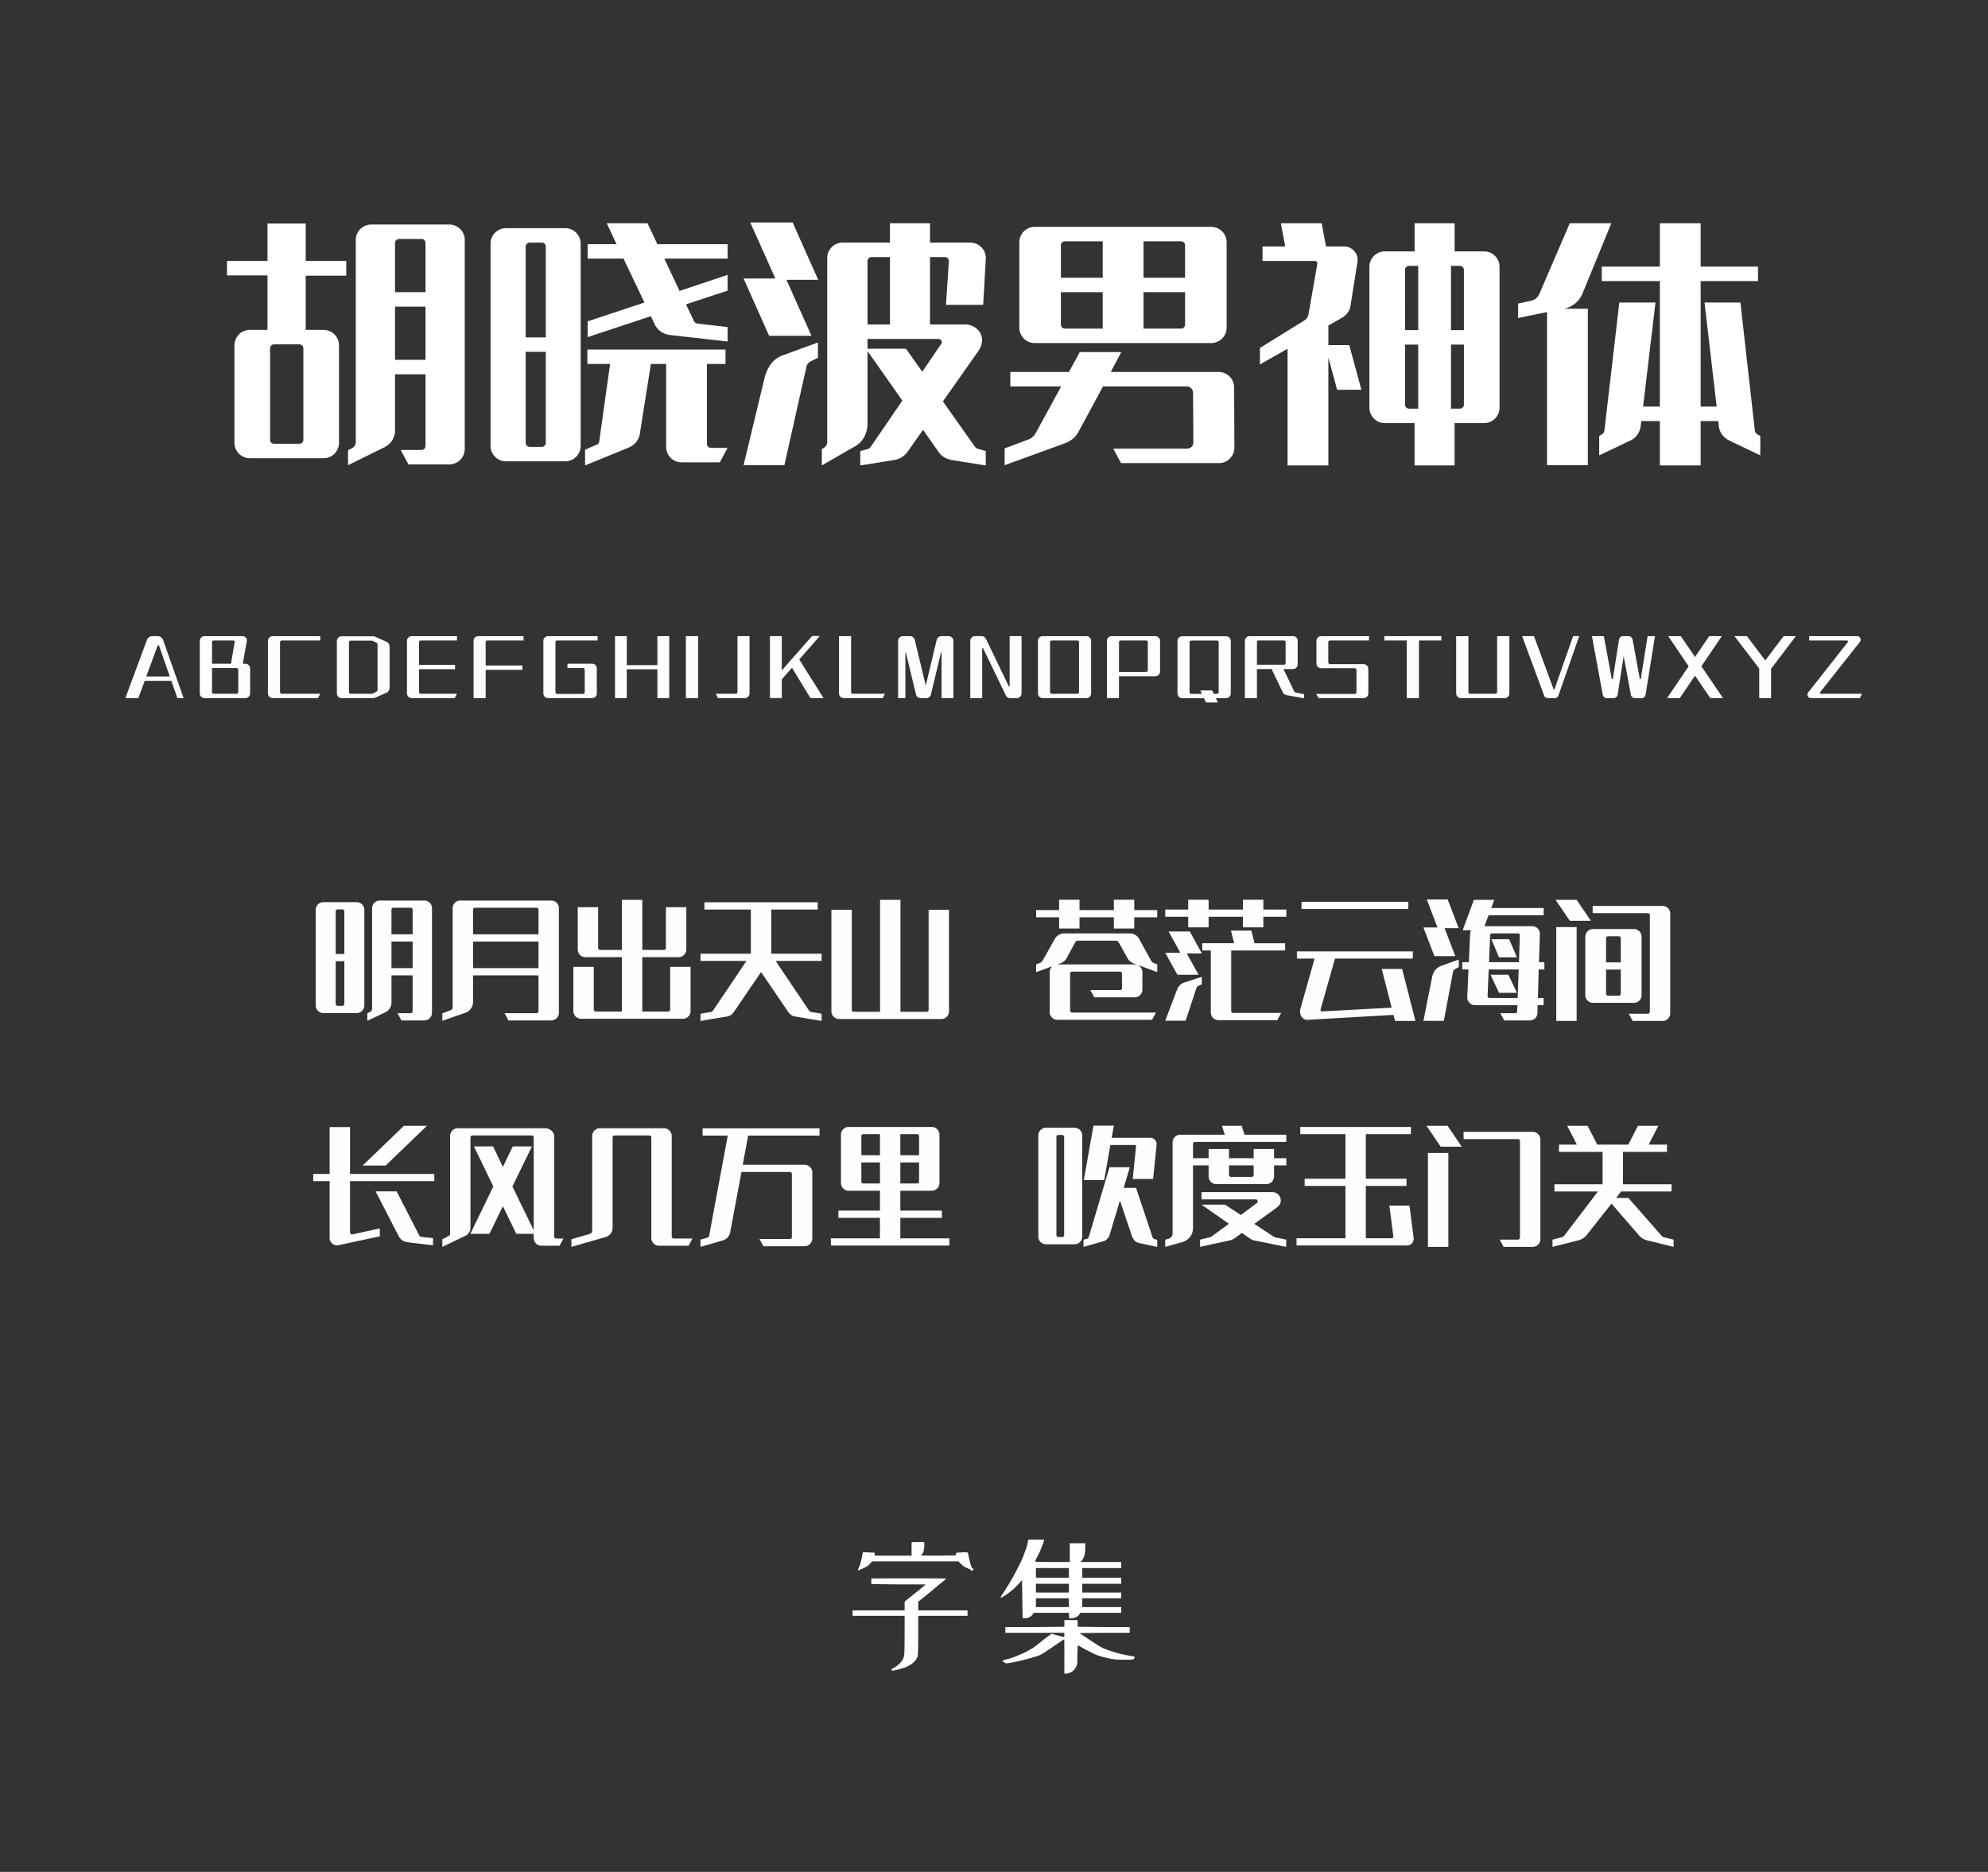 <svg xmlns="http://www.w3.org/2000/svg" width="1540" height="1450" viewBox="0 0 1540 1450">
  <rect x="0" y="0" width="1540" height="1450" fill="#333333" stroke="none"/>
  <defs>
    <style>
      .cls-1 {
        fill: #fff;
      }

      .cls-1, .cls-2, .cls-3 {
        fill-rule: evenodd;
      }

      .cls-2 {
        fill: #fefefe;
      }

      .cls-3 {
        fill: #fdfdfd;
      }
    </style>
  </defs>
  <path id="字体名称" class="cls-1" d="M236.812,173.134h-29.6v29h-31.4v11.2h31.4v42.2h-13.4a11.958,11.958,0,0,0-12.2,12.2v75a11.958,11.958,0,0,0,12.2,12.2h56.6a11.958,11.958,0,0,0,12.2-12.2v-75a11.776,11.776,0,0,0-3.529-8.7,11.953,11.953,0,0,0-8.765-3.5H236.812v-42h31.4v-11.4h-31.4v-29Zm51,0.8a11.958,11.958,0,0,0-12.2,12.2v156.2a5.482,5.482,0,0,1-2.8,4.8l-3.2,1.6v11.6l28.4-14a14.964,14.964,0,0,0,5.9-5.4,13.832,13.832,0,0,0,2.1-7.4v-43.6h23.6v55.6a3.076,3.076,0,0,1-3,3h-16.2l6,11.2h31.4a11.958,11.958,0,0,0,12.2-12.2v-161.4a11.958,11.958,0,0,0-12.2-12.2h-60Zm38.8,11.2a3.076,3.076,0,0,1,3,3v38.2h-23.6v-38.2a3.078,3.078,0,0,1,3-3h17.6Zm-20.6,93.6v-41.2h23.6v41.2h-23.6Zm-71,62a3.076,3.076,0,0,1-3,3h-19.8a3.074,3.074,0,0,1-3-3v-71a3.074,3.074,0,0,1,3-3h19.8a3.076,3.076,0,0,1,3,3v71Zm328.6-140.4v-11.2h-54.4l-7.6-16.2h-31.6l7.6,16.2h-22.4v11.2h27.8l16.2,34-44,14.6v12.2l49-16.2,2.6,5.6a15,15,0,0,0,12.6,9l44.2,5v-11.2l-22.8-2.6a3.961,3.961,0,0,1-3.4-2.4l-6-12.6,32.2-10.6v-12.2l-37.2,12.4-11.8-25h49Zm-171.4-23.6a11.958,11.958,0,0,0-12.2,12.2v156.2a11.958,11.958,0,0,0,12.2,12.2h45.4a11.958,11.958,0,0,0,12.2-12.2v-156.2a11.958,11.958,0,0,0-12.2-12.2h-45.4Zm27.6,11.2a3.074,3.074,0,0,1,3,3v70.4h-15.6v-70.4a3.078,3.078,0,0,1,3-3h9.6Zm127.8,94h14.4v-11.2h-107v11.2h17.6l-8.4,59.8a2.87,2.87,0,0,1-2.2,2.8l-8.8,3.8v12.2l33.2-13.6a15.658,15.658,0,0,0,6.5-4.7,13.4,13.4,0,0,0,2.9-7.3l8.4-53h11.8v64a11.958,11.958,0,0,0,12.2,12.2h29.4l6-11.2h-13a3.078,3.078,0,0,1-3-3v-62Zm-137.4,64.2a3.078,3.078,0,0,1-3-3v-70.6h15.6v70.6a3.074,3.074,0,0,1-3,3h-9.6Zm171-173.8,19.4,43.4h-24.6l19.8,44.4h32.8l-19.4-43.4h24.6l-19.8-44.4h-32.8Zm151.6,63.8h28.8l2-35a11.839,11.839,0,0,0-3.2-9.4,12.125,12.125,0,0,0-9.2-3.8h-30.8v-15h-31v15h-36.4a11.958,11.958,0,0,0-12.2,12.2v142.2a5.347,5.347,0,0,1-2.4,4.4l-1.8,1.2v12.6l26-15a17.488,17.488,0,0,0,7.1-7.5,22.692,22.692,0,0,0,2.3-10.1v-56l27,38.4-24.4,35.6a4.257,4.257,0,0,1-2.6,2l-5.6,1.4v11.2l26.4-4.2a15.883,15.883,0,0,0,10.8-7.2l11.4-16.2,11.4,16.2a14.409,14.409,0,0,0,4.6,4.8,16.685,16.685,0,0,0,6.2,2.4l26.4,4.2v-11.2l-5.8-1.6a4.53,4.53,0,0,1-2.8-2l-24.6-34.8,27.6-39.2a15.259,15.259,0,0,0,2.7-7.2,11.243,11.243,0,0,0-1.3-6.5,13.007,13.007,0,0,0-4.7-4.8,14.111,14.111,0,0,0-7.5-1.9h-26.8v-52.2h11.4a3.288,3.288,0,0,1,2.4,1,2.7,2.7,0,0,1,.8,2.4Zm-43.4,15.2h-17.4v-49.2a3.076,3.076,0,0,1,3-3h14.4v52.2Zm25,36.6-12.6-17.8h-29.8v-7.6h54.8a2.641,2.641,0,0,1,2.4,1.3,2.276,2.276,0,0,1-.2,2.7Zm-138.4,72.4h31.6l17-75.8a5.959,5.959,0,0,1,3.4-4.6l5.6-2.8v-11.8l-27,9.8a19.843,19.843,0,0,0-9.4,6.8,30.881,30.881,0,0,0-5,11Zm362-94.6a11.958,11.958,0,0,0,12.2-12.2v-65.6a11.958,11.958,0,0,0-12.2-12.2h-136.2a11.958,11.958,0,0,0-12.2,12.2v65.6a11.958,11.958,0,0,0,12.2,12.2h136.2Zm-83.8-78.8v28.2h-32.4V189.956a2.908,2.908,0,0,1,.9-2.115,2.872,2.872,0,0,1,2.1-.907h29.4Zm63.8,28.2h-32.2v-28.2h29.2a2.872,2.872,0,0,1,2.1.907,2.908,2.908,0,0,1,.9,2.115v25.178Zm-96.2,11.2h32.4v28.2h-29.4a3.078,3.078,0,0,1-3-3v-25.2Zm64,28.2v-28.2h32.2v25.2a3.078,3.078,0,0,1-3,3h-29.2Zm70.2,45.8a11.975,11.975,0,0,0-12.226-12.2H860.412l8.2-15.4H836.438l-8.394,15.4H782.65v11.2h39.4l-20,36.6a10.378,10.378,0,0,1-5.2,4.4l-18.6,7v13l46.8-17a19.272,19.272,0,0,0,10.594-9.2l18.794-34.8h64.778a4.7,4.7,0,0,1,3.6,1.5,5.227,5.227,0,0,1,1.4,3.7l0.2,38a4.794,4.794,0,0,1-5,5h-57l6.013,11.2h75.562a11.975,11.975,0,0,0,12.226-12.2Zm73-33v-15.2l10.6-6q5.805-3.6,6.6-9.6l5.2-32.8a10.435,10.435,0,0,0-10.6-12.8h-13.6l-3.4-18h-31.6l3.4,18h-17.6v11.2h40.2c1.73,0,2.47.869,2.2,2.6l-6.8,38.8a6.685,6.685,0,0,1-3.4,4.8l-34.2,21.2v12.8l21.4-12.2v90.4h31.6v-83.6l6.8,25h18.8l-9.4-34.6h-16.2Zm97.8-72.6v-21.8h-31v21.8h-22.8a11.958,11.958,0,0,0-12.2,12.2v108.6a11.958,11.958,0,0,0,12.2,12.2h22.8v32.8h31v-32.8h22.6a11.958,11.958,0,0,0,12.2-12.2v-108.6a11.958,11.958,0,0,0-12.2-12.2h-22.6Zm-28.2,11.2v49.8h-10.2V208.947a3.083,3.083,0,0,1,3-3.013h7.2Zm35.4,49.8h-10v-49.8h7a3.083,3.083,0,0,1,3,3.013v46.787Zm-45.6,11.2h10.2v49.6h-7.2a3.076,3.076,0,0,1-3-3v-46.6Zm35.6,49.6v-49.6h10v46.6a3.076,3.076,0,0,1-3,3h-7Zm124.2-143.6h-32.2l-23.6,54.8a8.938,8.938,0,0,1-6.2,5.2l-10.2,2.2v11.2l22.4-4.6v118.6h31.6v-121.2h-18.4a19.574,19.574,0,0,0,14.2-11.6Zm113,163.4a3.784,3.784,0,0,1-1.8-2.6l-11.2-99.4h-27.8l9.4,80.6h-12.4v-97.2h44.4v-11.2h-44.4v-33.6h-31.6v33.6h-45v11.2h45v97.2h-13l9.6-80.6h-28l-11.6,99.4a3.784,3.784,0,0,1-1.8,2.6l-2.2,1.4v15l24-11.4q7.2-3.4,8.2-11.8l0.4-3.4h14.4v34.4h31.6v-34.4h13.6l0.4,3.4q0.795,8,8.4,11.8l23.8,11.4v-15Z"/>
  <path id="中文示例" class="cls-2" d="M294.347,697.537a5.979,5.979,0,0,0-6.1,6.1v77.7a2.742,2.742,0,0,1-1.4,2.4l-2.3,1.2v5.8l13.9-6.6a8.776,8.776,0,0,0,3.5-3.1,8.093,8.093,0,0,0,1.3-4.5v-21h16.4v27.8a1.54,1.54,0,0,1-1.5,1.5h-10.2l3,5.6h17.6a5.979,5.979,0,0,0,6.1-6.1v-80.7a5.979,5.979,0,0,0-6.1-6.1h-34.2Zm-43.7,1.3a5.979,5.979,0,0,0-6.1,6.1v73.7a5.979,5.979,0,0,0,6.1,6.1h25.5a5.979,5.979,0,0,0,6.1-6.1v-73.7a5.979,5.979,0,0,0-6.1-6.1h-25.5Zm67.5,4.3a1.54,1.54,0,0,1,1.5,1.5v19.1h-16.4v-19.1a1.54,1.54,0,0,1,1.5-1.5h13.4Zm-52.9,1.3a1.536,1.536,0,0,1,1.5,1.5v33h-6.7v-33a1.536,1.536,0,0,1,1.5-1.5h3.7Zm38,45.5v-20.6h16.4v20.6h-16.4Zm-41.7,29.2a1.538,1.538,0,0,1-1.5-1.5v-33.1h6.7v33.1a1.538,1.538,0,0,1-1.5,1.5h-3.7Zm95.2-81.6a5.979,5.979,0,0,0-6.1,6.1v76.4a2.407,2.407,0,0,1-1.6,2.5l-6.4,2.4v5.8l17.8-6.2a8.739,8.739,0,0,0,4.4-3.35,9.137,9.137,0,0,0,1.6-5.25v-20.4h50.7v27.8a1.54,1.54,0,0,1-1.5,1.5h-24.8l3,5.6h33a5.979,5.979,0,0,0,6.1-6.1v-80.7a5.979,5.979,0,0,0-6.1-6.1h-70.1Zm58.9,5.6a1.54,1.54,0,0,1,1.5,1.5v19.1h-50.7v-19.1a1.54,1.54,0,0,1,1.5-1.5h47.7Zm-49.2,46.8v-20.6h50.7v20.6h-50.7Zm152.7-1v33.1a1.538,1.538,0,0,1-1.5,1.5h-20.1v-42.1h28a5.979,5.979,0,0,0,6.1-6.1v-32.6h-15.8v31.6a1.536,1.536,0,0,1-1.5,1.5h-16.8v-38.8h-15.8v38.8h-16.9a1.536,1.536,0,0,1-1.5-1.5v-31.6h-15.8v32.6a5.979,5.979,0,0,0,6.1,6.1h28.1v42.1h-20.3a1.538,1.538,0,0,1-1.5-1.5v-33.1h-15.8v34.1a5.979,5.979,0,0,0,6.1,6.1h78.6a5.979,5.979,0,0,0,6.1-6.1v-34.1h-15.8Zm117.3-10.2h-39v-34.2h36v-5.6h-87.8v5.6h36v34.2h-39v5.6h35.6l-25.7,38.2a3.216,3.216,0,0,1-2.2,1.4l-7.7,1.3v5.6l20.3-3.4a7.808,7.808,0,0,0,5.5-3.5l21.1-31,21.1,31a7.806,7.806,0,0,0,5.5,3.5l20.3,3.4v-5.6l-7.7-1.3a3.213,3.213,0,0,1-2.2-1.4l-25.7-38.2h35.6v-5.6Zm13.7,50.6h78.9a5.979,5.979,0,0,0,6.1-6.1v-78.5h-15.8v77.5a1.538,1.538,0,0,1-1.5,1.5h-20.3v-86.7h-15.8v86.7h-20.4a1.538,1.538,0,0,1-1.5-1.5v-77.5h-15.8v78.5a5.979,5.979,0,0,0,6.1,6.1h0Zm228.5-84.4v-8h-15.8v8h-26.6v-8h-15.8v8h-17.8v5.6h17.8v8.7h15.8v-8.7h26.6v8.7h15.8v-8.7h17.8v-5.6h-17.8Zm3.9,22.6a7.766,7.766,0,0,0-3.1-3.349,8.494,8.494,0,0,0-4.3-1.151h-50.6a8.677,8.677,0,0,0-4.4,1.151,7.87,7.87,0,0,0-3.1,3.25l-9.4,16.7q-0.4.5-.8,0.95a2.262,2.262,0,0,1-1,.65l-3.2,1.3v6l12.6-4.6a5.893,5.893,0,0,0-2.1,4.7v30.7a5.979,5.979,0,0,0,6.1,6.1h73.2l3-5.6h-65a1.54,1.54,0,0,1-1.5-1.5v-28.7a1.538,1.538,0,0,1,1.5-1.5h37.2a1.538,1.538,0,0,1,1.5,1.5v11.3a1.54,1.54,0,0,1-1.5,1.5h-23l3,5.6h31.2a5.981,5.981,0,0,0,6.1-6.1v-13.3a5.979,5.979,0,0,0-6.1-6.1h-59.7l2.5-.9a8.566,8.566,0,0,0,4.5-3.8l6.7-12.3a2.6,2.6,0,0,1,2.4-1.4h29a2.742,2.742,0,0,1,2.4,1.4l6.9,12.4a8.307,8.307,0,0,0,4.4,3.7l18.5,6.9v-6l-2.7-1.1a3.138,3.138,0,0,1-1.9-1.6Zm96.1-23v-7.6h-15.8v7.6h-26.6v-7.6h-15.8v7.6h-17.8v5.6h17.8v8.2h15.8v-8.2h26.6v8.2h15.8v-8.2h17.8v-5.6h-17.8Zm-9.3,16.3h-15.8l2.5,9.8h-24.7v5.6h6.6v47.9a5.979,5.979,0,0,0,6.1,6.1h45.4l3-5.6h-37.2a1.536,1.536,0,0,1-1.5-1.5v-46.9h41.8v-5.6h-23.7Zm-64.1.7,9.1,16.5h-11.7l9.4,17h16.4l-9.1-16.5h11.7l-9.4-17h-16.4Zm-2.6,69.1h15.8l8.3-25.1a2.722,2.722,0,0,1,1.4-1.8l2.8-1.2v-5.9l-13.7,4.5a8.256,8.256,0,0,0-3.5,2.3,12.962,12.962,0,0,0-2.2,3.8Zm188.3-92.1h-82.7v5.6h82.7v-5.6Zm5.5,92.3-10.3-40.3h-15.8l7.7,30-53.8,2.9a0.986,0.986,0,0,1-1.1-.45,1.8,1.8,0,0,1-.1-1.35l11.1-39.1h60.3v-5.6h-89.8v5.6h13.7l-10.8,38.2a10.412,10.412,0,0,0-.4,3.5,6.629,6.629,0,0,0,.85,3,5.412,5.412,0,0,0,2.1,2.05,6.17,6.17,0,0,0,3.35.65l66-3.8,1.2,4.7h15.8Zm14.7-50.2h16.2l-8.3-21.7h10.9l-8.5-22.2h-16.2l8.3,21.7h-10.9Zm85.2,10.3v-5.6h-4.2l0.7-21.4a6.188,6.188,0,0,0-1.65-4.7,6.055,6.055,0,0,0-4.54-1.8h-36.71l3.18-8.5h42.68v-5.6h-40.6l2.3-6.3h-15.77l-8.69,23.5h6.5a8.78,8.78,0,0,0-.5,1.2,4.261,4.261,0,0,0-.2,1.4l-1,22.2h-5.1v5.6h4.8l-0.9,20.9a6.183,6.183,0,0,0,1.6,4.851,6.089,6.089,0,0,0,4.7,1.95h32.5l-0.2,4.8a1.258,1.258,0,0,1-.46,1.05,1.669,1.669,0,0,1-1.05.35H1162.2l3.01,5.6h19.73a5.891,5.891,0,0,0,4.2-1.6,5.715,5.715,0,0,0,1.81-4.1l0.2-6.1h4.6v-5.6h-4.4l0.6-22.1h4.4Zm-42-26.5a1.25,1.25,0,0,1,.45-1.05,1.664,1.664,0,0,1,1.05-.351h19.9a1.418,1.418,0,0,1,1.6,1.6l-0.7,20.7h-23.2Zm0.96,3.1,5.89,14h13.88l-5.99-14h-13.78Zm-52.66,63.2h15.8l7.1-37.8a2.907,2.907,0,0,1,1.8-2.4l2.7-1.4v-5.9l-13.5,4.9a10.561,10.561,0,0,0-4.8,3.4,12.512,12.512,0,0,0-2.4,5.5Zm73-17.7h-21.7a1.47,1.47,0,0,1-1.15-.5,1.731,1.731,0,0,1-.45-1.2l0.9-20.4h23.2Zm-0.5-4-6.71-14h-13.82l6.61,14h13.92Zm57.2-55.8-11-16.2h-16.3l11,16.2h16.3Zm1.4-11.5v5.6h42.8a1.536,1.536,0,0,1,1.5,1.5v74.9a1.538,1.538,0,0,1-1.5,1.5h-14.8l3,5.6h23a5.978,5.978,0,0,0,6.1-6.1v-76.9a5.979,5.979,0,0,0-6.1-6.1h-54Zm-28.2,89.1h15.8v-72.7h-15.8v72.7Zm66.1-65.1a5.979,5.979,0,0,0-6.1-6.1h-31.4a5.979,5.979,0,0,0-6.1,6.1v45a5.981,5.981,0,0,0,6.1,6.1h31.4a5.981,5.981,0,0,0,6.1-6.1v-45Zm-17.6-.5a1.545,1.545,0,0,1,1.5,1.508v18.693h-11.4V726.745a1.545,1.545,0,0,1,1.5-1.508h8.4Zm-8.4,46a1.538,1.538,0,0,1-1.5-1.5v-18.7h11.4v18.7a1.538,1.538,0,0,1-1.5,1.5h-8.4Zm-914.9,100.8h-17.8l-32,30.8h17.8Zm-59.6,37.3v-36.3h-15.8v36.3h-12.7v5.6h12.7v43.6a5.9,5.9,0,0,0,2.15,4.849,5.7,5.7,0,0,0,5.15,1.051l31.6-6.8v-6.1l-21.1,4.6a1.5,1.5,0,0,1-1.4-.3,1.613,1.613,0,0,1-.6-1.3v-39.6h65.3v-5.6h-65.3Zm36.1,13.5h-16.3l17.9,34.7a8.3,8.3,0,0,0,2.75,3.2,9.035,9.035,0,0,0,3.95,1.5l19.9,2.4v-5.6l-8.8-.9a2.49,2.49,0,0,1-2-1.4Zm123.5,36.5a1.538,1.538,0,0,1-1.5-1.5v-77.8a4.94,4.94,0,0,0-.6-2.4,6.9,6.9,0,0,0-1.6-1.949,7.143,7.143,0,0,0-2.3-1.3,7.934,7.934,0,0,0-2.6-.449h-67.4a5.979,5.979,0,0,0-6.1,6.1v75.7a1.675,1.675,0,0,1-1,1.6l-5,2.6v5.9l17.7-8.5a7.335,7.335,0,0,0,3.05-2.7,7.085,7.085,0,0,0,1.05-3.8v-69.8a1.538,1.538,0,0,1,1.5-1.5h46a1.538,1.538,0,0,1,1.5,1.5v72l-16.5-34,15.1-31h-14.8l-7.7,15.8-7.6-15.8h-14.8l15,31-17.8,36.7h14.8l10.4-21.4,10.4,21.4h13.5v3.1a5.979,5.979,0,0,0,6.1,6.1h13.9l3-5.6h-5.7Zm11.9,6.5,26.5-7.6a7.711,7.711,0,0,0,3.95-2.75,7.43,7.43,0,0,0,1.45-4.55v-69.9a1.538,1.538,0,0,1,1.5-1.5h27a1.538,1.538,0,0,1,1.5,1.5v77.8a5.979,5.979,0,0,0,6.1,6.1h22.8l3-5.6h-14.6a1.538,1.538,0,0,1-1.5-1.5v-77.8a5.979,5.979,0,0,0-6.1-6.1h-49.4a5.979,5.979,0,0,0-6.1,6.1v73.1a2.669,2.669,0,0,1-2,2.7l-14.1,4.1v5.9Zm192.2-86.2v-5.6h-90.6v5.6h19.5l-14.4,77.6a1.845,1.845,0,0,1-1.3,1.4l-5.4,1.6v5.6l17.3-5a7.959,7.959,0,0,0,3.75-2.349,8.688,8.688,0,0,0,1.95-3.95l8.7-46.7h37.6a1.54,1.54,0,0,1,1.5,1.5v48.9a1.538,1.538,0,0,1-1.5,1.5h-23.6l3,5.6h31.8a5.979,5.979,0,0,0,6.1-6.1v-50.9a5.979,5.979,0,0,0-6.1-6.1h-47.8l4.2-22.6h55.3Zm62.6,79.6v-15.9h32.2v-5.6h-32.2v-15.4h24.18a5.989,5.989,0,0,0,6.12-6.1v-37.2a5.984,5.984,0,0,0-6.108-6.1H657.555a5.981,5.981,0,0,0-6.108,6.1v37.2a5.979,5.979,0,0,0,6.1,6.1h24.1v15.4h-32.2v5.6h32.2v15.9h-38v5.6h91.8v-5.6h-38Zm-15.8-80.7v16.3h-14.4v-14.79a1.455,1.455,0,0,1,.447-1.056,1.418,1.418,0,0,1,1.042-.454h12.911Zm30.3,16.3h-14.5v-16.3h13a1.436,1.436,0,0,1,1.05.454,1.454,1.454,0,0,1,.45,1.056v14.79Zm-44.7,5.6h14.4v16.3H668.736a1.425,1.425,0,0,1-1.042-.45,1.441,1.441,0,0,1-.447-1.05v-14.8Zm30.2,16.3v-16.3h14.5v14.8a1.538,1.538,0,0,1-1.5,1.5h-13Zm162.7-29.8h18.9a1.078,1.078,0,0,1,.8.3,0.832,0.832,0,0,1,.2.8l-2.6,25.2h15.8l2.7-26.183a4.8,4.8,0,0,0-1.25-4.113,5.258,5.258,0,0,0-3.95-1.6h-29.6l1.7-9.4h-15.8l-7.5,42.2h15.8Zm-49.7-13.4a5.979,5.979,0,0,0-6.1,6.1v78.1a5.979,5.979,0,0,0,6.1,6.1h21.8a5.979,5.979,0,0,0,6.1-6.1v-78.1a5.979,5.979,0,0,0-6.1-6.1h-21.8Zm13.9,83.2a1.538,1.538,0,0,1-1.5,1.5h-3a1.538,1.538,0,0,1-1.5-1.5v-76.1a1.54,1.54,0,0,1,1.5-1.5h3a1.54,1.54,0,0,1,1.5,1.5v76.1Zm69.9,3.1a2.406,2.406,0,0,1-1.4-1.4l-12.8-38.3h-9.6l4.8-16h-15.8l-16,54a2.116,2.116,0,0,1-1.3,1.4l-2.8.8v5.5l15.3-4.3a6.758,6.758,0,0,0,3.25-2.05,9.327,9.327,0,0,0,1.85-3.45l7.8-26.1,9.2,27.2a10.912,10.912,0,0,0,2.1,3.75,6.484,6.484,0,0,0,3.5,1.95l14.1,3v-5.5Zm102.2-75.3v-5.6h-32.4l-2.2-6.9h-15.3l2.2,6.9h-34.3a5.979,5.979,0,0,0-6.1,6.1v70.4a4.2,4.2,0,0,1-.85,2.55,4.149,4.149,0,0,1-2.25,1.55l-2.6.7v5.6l13.2-3.7a11.35,11.35,0,0,0,6.05-4.05,10.981,10.981,0,0,0,2.25-6.849v-48.5h12.1v8.4a5.979,5.979,0,0,0,6.1,6.1h38.5a5.979,5.979,0,0,0,6.1-6.1v-8.4h9.5v-5.6h-9.5v-7.1h-15.8v7.1h-19.1v-7.1h-15.8v7.1h-12.1V886.025a1.419,1.419,0,0,1,.45-1.041,1.452,1.452,0,0,1,1.05-.447h70.8Zm-25.3,18.2v7.417a1.414,1.414,0,0,1-.45,1.037,1.446,1.446,0,0,1-1.05.445h-16.1a1.446,1.446,0,0,1-1.05-.445,1.414,1.414,0,0,1-.45-1.037v-7.417h19.1Zm0.5,45.3,17.6-12.8a6.827,6.827,0,0,0,2.6-3.55,6.323,6.323,0,0,0,0-3.851,6.509,6.509,0,0,0-6.4-4.4h-54.7v5.6h41.8a1.543,1.543,0,0,1,1.65,1.1,1.609,1.609,0,0,1-.75,1.9l-12.3,9.1-12.1-8h-18.3l21.2,14.8-13.3,9.8a4.463,4.463,0,0,1-1.5.7l-7.5,1.8v5.6l22.4-4.9a12.224,12.224,0,0,0,5-2.2l5-3.7,6,4.2a9.044,9.044,0,0,0,2.2,1.2,13.223,13.223,0,0,0,2.3.6l23.8,4.8v-5.6l-8.5-1.8a2.594,2.594,0,0,1-1.3-.6Zm123.4,10.7-3.2-24.9h-15.6l3.1,23.9a1.133,1.133,0,0,1-.3,1.05,1.476,1.476,0,0,1-1,.349h-20v-40.5h31.5v-5.6h-31.5v-34.5h34.9v-5.6h-85.7v5.6h35v34.5h-31.6v5.6h31.6v40.5h-37.9v5.6h85.4a5.127,5.127,0,0,0,4.1-1.75,5.279,5.279,0,0,0,1.2-4.25h0Zm10-86.7,11,16.2h16.3l-11-16.2h-16.3Zm28.7,10.3h42.2a1.536,1.536,0,0,1,1.5,1.5v74.9a1.538,1.538,0,0,1-1.5,1.5h-14.2l3,5.6h22.4a5.979,5.979,0,0,0,6.1-6.1v-76.9a5.979,5.979,0,0,0-6.1-6.1h-53.4v5.6Zm-27.6,10.8v72.7h15.8v-72.7h-15.8Zm183,65.3a3.375,3.375,0,0,1-2-1.2l-25.7-29.3h-9.6l4-5h39v-5.6h-37.6v-25.1h34.1v-5.6h-14.2l7.5-14.6h-15.8l-7.5,14.6h-24l-7.5-14.6h-15.8l7.5,14.6h-13.9v5.6h33.8v25.1h-37.3v5.6h33.7l-26,34.1a3.611,3.611,0,0,1-2.3,1.4l-6.9,1.8v5.6l19.9-5a12.365,12.365,0,0,0,6.6-4.2l19.2-24.3,21.3,24.6a11.605,11.605,0,0,0,6.2,3.8l20.6,5.1v-5.6Z"/>
  <path id="大写字母" class="cls-3" d="M137.42,540.766h4.8l-15.9-45.12a4.753,4.753,0,0,0-1.59-2.04,4.114,4.114,0,0,0-2.55-.84h-4.32a3.939,3.939,0,0,0-2.43.84,4.738,4.738,0,0,0-1.59,2.04L97.1,540.766h10.08l4.92-13.38h20.64Zm-24.12-16.74,8.82-23.94a0.522,0.522,0,0,1,.54-0.33,0.658,0.658,0,0,1,.54.33l8.34,23.94H113.3Zm74.759-9.9,3.12-17.52a3.228,3.228,0,0,0-.72-2.67,3.041,3.041,0,0,0-2.46-1.17h-29.52a3.688,3.688,0,0,0-3.72,3.72v40.62a3.523,3.523,0,0,0,1.08,2.58,3.591,3.591,0,0,0,2.64,1.08h31.56a3.591,3.591,0,0,0,2.64-1.08,3.523,3.523,0,0,0,1.08-2.58v-19.26a3.688,3.688,0,0,0-3.72-3.72h-1.98Zm-7.38-18a1.053,1.053,0,0,1,.87.42,1,1,0,0,1,.21.9l-2.82,16.68h-14.7v-16.62a1.433,1.433,0,0,1,.36-0.96,1.2,1.2,0,0,1,.96-0.42h15.12Zm3.9,39.9a1.435,1.435,0,0,1-.36.96,1.2,1.2,0,0,1-.96.42h-17.7a1.2,1.2,0,0,1-.96-0.42,1.435,1.435,0,0,1-.36-0.96v-18.54h19.02a1.244,1.244,0,0,1,.96.39,1.324,1.324,0,0,1,.36.93v17.22Zm26.7-43.26a3.642,3.642,0,0,0-2.64,1.05,3.493,3.493,0,0,0-1.08,2.61v40.62a3.688,3.688,0,0,0,3.72,3.72h35.04l1.8-3.36H218.3a1.438,1.438,0,0,1-1.38-1.38v-38.52a1.438,1.438,0,0,1,1.38-1.38h29.82v-3.36h-36.84Zm79.919,0.66a5.813,5.813,0,0,0-2.4-.54h-24.12a3.541,3.541,0,0,0-2.64,1.11,3.621,3.621,0,0,0-1.08,2.61v40.44a3.688,3.688,0,0,0,3.72,3.72H288.8a5.813,5.813,0,0,0,2.4-.54l8.1-3.6a3.886,3.886,0,0,0,1.83-1.62,4.573,4.573,0,0,0,.69-2.4v-31.56a4.421,4.421,0,0,0-.69-2.37,3.918,3.918,0,0,0-1.83-1.59Zm1.26,40.62a2.276,2.276,0,0,1-.3,1.17,2.121,2.121,0,0,1-.9.81l-2.46,1.14a2.885,2.885,0,0,1-.45.18,1.929,1.929,0,0,1-.51.06H271.7a1.334,1.334,0,0,1-1.38-1.38v-38.4a1.334,1.334,0,0,1,1.38-1.38h16.14a1.888,1.888,0,0,1,.51.06,2.7,2.7,0,0,1,.45.18l2.46,1.14a2.03,2.03,0,0,1,1.2,2.04v34.38Zm33.479-37.92h28.08v-3.36h-35.04a3.642,3.642,0,0,0-2.64,1.05,3.424,3.424,0,0,0-1.08,2.55v40.68a3.688,3.688,0,0,0,3.72,3.72h33.24l1.8-3.36h-28.08a1.247,1.247,0,0,1-.96-0.39,1.406,1.406,0,0,1-.36-0.99v-17.64h27.9v-3.36h-27.9v-17.46a1.514,1.514,0,0,1,.36-1.02,1.2,1.2,0,0,1,.96-0.42h0Zm51.6,0h28.02v-3.36h-34.98a3.7,3.7,0,0,0-2.64,1.02,3.4,3.4,0,0,0-1.08,2.58v44.4h9.36v-21.9h28.44v-3.36h-28.44v-18a1.433,1.433,0,0,1,.36-0.96,1.2,1.2,0,0,1,.96-0.42h0Zm81.12,18h-19.08v3.36H451.7a1.339,1.339,0,0,1,1.26,1.26v17.46a1.275,1.275,0,0,1-.39.93,1.212,1.212,0,0,1-.87.39H431.6a1.246,1.246,0,0,1-.96-0.39,1.326,1.326,0,0,1-.36-0.93v-38.76a1.324,1.324,0,0,1,.36-0.93,1.242,1.242,0,0,1,.96-0.39h31.32v-3.36h-38.4a3.5,3.5,0,0,0-2.52,1.05,3.424,3.424,0,0,0-1.08,2.55v40.74a3.523,3.523,0,0,0,1.08,2.58,3.454,3.454,0,0,0,2.52,1.08h34.14a3.5,3.5,0,0,0,2.61-1.08,3.578,3.578,0,0,0,1.05-2.58v-19.38a3.448,3.448,0,0,0-1.05-2.58,3.6,3.6,0,0,0-2.61-1.02h0Zm50.579-21.36v22.44h-23.7v-22.44h-9.12v48h9.12v-22.32h23.7v22.32h9.18v-48h-9.18Zm31.559,48v-48h-9.48v48h9.48Zm30.479-48v43.38a1.174,1.174,0,0,1-.39.9,1.324,1.324,0,0,1-.93.36h-15.54l1.8,3.36h20.7a3.591,3.591,0,0,0,2.64-1.08,3.523,3.523,0,0,0,1.08-2.58v-44.34h-9.36Zm56.52,48h10.14l-18.78-29.94,15.9-18.18h-5.94l-23.52,26.7v-26.58h-9.18v47.94h9.18v-14.46l7.92-9Zm22.139-48v44.34a3.688,3.688,0,0,0,3.66,3.66h30.12l1.8-3.36h-24.96a1.177,1.177,0,0,1-.9-0.39,1.326,1.326,0,0,1-.36-0.93v-43.32h-9.36Zm75.659,2.88-8.46,35.4-8.52-35.4a3.852,3.852,0,0,0-1.29-2.04,3.543,3.543,0,0,0-2.37-.84h-5.52a3.542,3.542,0,0,0-2.64,1.11,3.621,3.621,0,0,0-1.08,2.61v44.28h5.64v-35.34a0.147,0.147,0,0,1,.15-0.18,0.215,0.215,0,0,1,.21.12l7.86,32.58a3.629,3.629,0,0,0,3.54,2.82h4.44a3.667,3.667,0,0,0,2.28-.78,3.523,3.523,0,0,0,1.32-2.04l7.86-32.82a0.215,0.215,0,0,1,.21-0.12,0.147,0.147,0,0,1,.15.18v35.58h9.18v-44.28a3.621,3.621,0,0,0-1.08-2.61,3.542,3.542,0,0,0-2.64-1.11h-5.58a3.461,3.461,0,0,0-2.31.84,4.223,4.223,0,0,0-1.35,2.04h0Zm56.52-2.88v38.52a0.37,0.37,0,0,1-.3.42,0.34,0.34,0,0,1-.42-0.24l-17.58-36.54a3.93,3.93,0,0,0-1.41-1.56,3.547,3.547,0,0,0-1.95-.6h-5.16a3.473,3.473,0,0,0-2.58,1.11,3.621,3.621,0,0,0-1.08,2.61v44.28h9.24v-38.52a0.326,0.326,0,0,1,.27-0.36,0.32,0.32,0,0,1,.39.24l17.64,36.54a3.781,3.781,0,0,0,1.38,1.53,3.533,3.533,0,0,0,1.92.57h5.16a3.688,3.688,0,0,0,3.72-3.72v-44.28h-9.24Zm21.959,44.28a3.646,3.646,0,0,0,1.05,2.64,3.49,3.49,0,0,0,2.61,1.08h33.84a3.493,3.493,0,0,0,2.61-1.08,3.65,3.65,0,0,0,1.05-2.64v-40.56a3.648,3.648,0,0,0-1.05-2.64,3.493,3.493,0,0,0-2.61-1.08H807.73a3.49,3.49,0,0,0-2.61,1.08,3.644,3.644,0,0,0-1.05,2.64v40.56Zm9.36-39.48a1.44,1.44,0,0,1,.39-1.02,1.227,1.227,0,0,1,.93-0.42h19.74a1.3,1.3,0,0,1,.99.42,1.445,1.445,0,0,1,.39,1.02v38.4a1.448,1.448,0,0,1-.39,1.02,1.3,1.3,0,0,1-.99.42H814.75a1.23,1.23,0,0,1-.93-0.42,1.444,1.444,0,0,1-.39-1.02v-38.4Zm47.759-4.8a3.644,3.644,0,0,0-2.64,1.05,3.424,3.424,0,0,0-1.08,2.55v44.4h9.36v-16.92h28.08a3.621,3.621,0,0,0,2.61-1.08,3.475,3.475,0,0,0,1.11-2.58v-23.82a3.379,3.379,0,0,0-1.11-2.55,3.674,3.674,0,0,0-2.61-1.05h-33.72Zm27.96,26.34a1.334,1.334,0,0,1-1.38,1.38h-20.94v-22.98a1.334,1.334,0,0,1,1.38-1.38h19.56a1.334,1.334,0,0,1,1.38,1.38v21.6Zm26.7-26.28a3.688,3.688,0,0,0-3.721,3.72v40.5a3.7,3.7,0,0,0,1.08,2.67,3.548,3.548,0,0,0,2.641,1.11h16.8l1.56,3.3h9.18l-1.56-3.3h7.92a3.454,3.454,0,0,0,2.611-1.11,3.755,3.755,0,0,0,1.05-2.67v-40.5a3.648,3.648,0,0,0-1.05-2.64,3.5,3.5,0,0,0-2.611-1.08h-33.9Zm28.2,43.38a1.212,1.212,0,0,1-.39.87,1.348,1.348,0,0,1-.99.39h-2.4l-1.26-2.64h-9.18l1.261,2.64h-8.281a1.274,1.274,0,0,1-.93-0.39,1.207,1.207,0,0,1-.389-0.87v-38.64a1.341,1.341,0,0,1,.389-0.99,1.27,1.27,0,0,1,.93-0.39h19.861a1.334,1.334,0,0,1,1.38,1.38v38.64Zm60.061,0.36a3.4,3.4,0,0,1-.96-0.42,1.621,1.621,0,0,1-.66-0.72l-8.222-17.16h7.322a3.487,3.487,0,0,0,2.61-1.082,3.586,3.586,0,0,0,1.05-2.587V496.434a3.591,3.591,0,0,0-3.66-3.668h-33.6a3.442,3.442,0,0,0-2.61,1.112,3.761,3.761,0,0,0-1.05,2.677v44.211h9.36v-22.5h11.34l8.58,17.82a4.555,4.555,0,0,0,3.18,2.4l13.382,2.4v-3.18Zm-30.422-39.124a1.235,1.235,0,0,1,.39-0.957,1.4,1.4,0,0,1,.99-0.359h19.56a1.259,1.259,0,0,1,.87.359,1.109,1.109,0,0,1,.39.837v16.327a1.173,1.173,0,0,1-.39.9,1.255,1.255,0,0,1-.87.359h-20.94V497.442Zm86.822-1.316v-3.36h-37.08a3.475,3.475,0,0,0-2.58,1.11,3.691,3.691,0,0,0-1.08,2.67v17.4a3.493,3.493,0,0,0,1.08,2.61,3.572,3.572,0,0,0,2.58,1.05h25.92a1.389,1.389,0,0,1,1.02.42,1.261,1.261,0,0,1,.42.9v17.28a1.228,1.228,0,0,1-.42.93,1.449,1.449,0,0,1-1.02.39h-29.76l1.8,3.24h34.8a3.751,3.751,0,0,0,2.67-1.05,3.45,3.45,0,0,0,1.11-2.61v-19.02a3.446,3.446,0,0,0-1.11-2.61,3.747,3.747,0,0,0-2.67-1.05h-25.92a1.26,1.26,0,0,1-.9-0.419,1.315,1.315,0,0,1-.42-0.957V497.441a1.193,1.193,0,0,1,.42-0.956,1.364,1.364,0,0,1,.9-0.359h30.24Zm56.04-3.42-44.16.06v3.36h17.34v44.64h9.48v-44.64h17.34v-3.42Zm43.2,0.06v43.26a1.345,1.345,0,0,1-.39.99,1.378,1.378,0,0,1-.99.39h-19.5a1.345,1.345,0,0,1-.99-0.39,1.307,1.307,0,0,1-.39-0.99v-43.26l-9.48.06v44.22a3.688,3.688,0,0,0,3.72,3.72h33.9a3.439,3.439,0,0,0,2.55-1.08,3.646,3.646,0,0,0,1.05-2.64v-44.28h-9.48Zm58.85,0-14.34,40.92a0.444,0.444,0,0,1-.84,0l-15.12-40.92h-9.18l16.98,45.9a2.823,2.823,0,0,0,1.14,1.53,3.248,3.248,0,0,0,1.86.57h5.16a3.111,3.111,0,0,0,1.83-.57,3.2,3.2,0,0,0,1.17-1.53l16.08-45.9h-4.74Zm57.72,0-5.28,33.06a0.334,0.334,0,0,1-.36.3,0.425,0.425,0,0,1-.42-0.3l-5.58-30.48a3.584,3.584,0,0,0-1.14-1.86,3.028,3.028,0,0,0-2.04-.72h-4.2a3.06,3.06,0,0,0-2.01.72,3.227,3.227,0,0,0-1.11,1.92l-4.8,30.42a0.444,0.444,0,0,1-.84,0l-6.12-33.06h-9.24l8.4,45.48a3.213,3.213,0,0,0,3.18,2.52h5.16a3.186,3.186,0,0,0,2.1-.75,3,3,0,0,0,1.08-1.89l4.68-29.82,5.58,29.94a3.174,3.174,0,0,0,1.11,1.8,2.981,2.981,0,0,0,1.95.72h5.28a2.992,2.992,0,0,0,2.01-.75,3.053,3.053,0,0,0,1.05-1.89l7.26-45.36h-5.7Zm58.44,48-16.8-24.66,15.84-23.34h-9.78l-10.98,16.14-10.98-16.14h-9.78l15.84,23.34-16.74,24.66h9.84l11.82-17.4,11.82,17.4h9.9Zm56.4-48h-9.48l-14.22,18.78-14.22-18.78-9.66-.06,19.2,25.2v22.86h9.18v-22.74Zm47.52,0h-37.2v3.36h29.28a0.712,0.712,0,0,1,.69.45,0.813,0.813,0,0,1-.09.87l-30.66,38.94a2.339,2.339,0,0,0-.57,1.41,3.069,3.069,0,0,0,.27,1.41,2.684,2.684,0,0,0,.96,1.11,2.6,2.6,0,0,0,1.5.45h37.8l1.8-3.36h-31.68a0.813,0.813,0,0,1-.78-0.48,0.715,0.715,0,0,1,.06-0.84l30.66-38.82a2.843,2.843,0,0,0,.6-1.5,2.889,2.889,0,0,0-.24-1.44,2.751,2.751,0,0,0-.93-1.11,2.463,2.463,0,0,0-1.47-.45h0Z"/>
  <path id="logo" class="cls-1" d="M706.266,1194.7a45.969,45.969,0,0,0-.118,5.15v5.16H677.555v-1.17l0.234-.94-1.406-.24c-1.1,0-2.659-.07-4.688-0.23h-3.281l-0.469,2.58a45.646,45.646,0,0,1-1.172,4.92,22.619,22.619,0,0,1-1.406,4.22,7.125,7.125,0,0,0-.82,2.23,6.584,6.584,0,0,0,2.109-.71c1.326-.54,2.615-1.13,3.867-1.76a11.566,11.566,0,0,0,3.516-2.81l1.641-1.64h66.8l1.875,1.88a14.477,14.477,0,0,0,3.75,2.81c1.406,0.62,2.655,1.17,3.75,1.64a1.036,1.036,0,1,0,1.171-1.17,17.1,17.1,0,0,1-1.406-3.99q-0.7-2.34-1.172-4.68a11.9,11.9,0,0,0-.7-3.05c0-.47-1.252-0.62-3.75-0.47-1.875.16-3.281,0.23-4.219,0.23a2.052,2.052,0,0,1-.937.24c-0.315,0-.469.31-0.469,0.94l0.235,0.93-13.594.24q-13.359,0-13.36-.24a2.838,2.838,0,0,1,.7-1.05,6.664,6.664,0,0,0,1.171-2.46,15.728,15.728,0,0,0,.469-4.22v-2.58h-4.687Q706.382,1194.46,706.266,1194.7Zm-31.289,28.12v4.22l21.093,0.23h21.094l-5.859,4.93q-5.4,4.215-8.2,6.56l-2.344,1.87v6.8H660.445v4.22h40.313v14.76c0,10.01-.158,15.47-0.469,16.41a13.152,13.152,0,0,1-1.172,3.05,21,21,0,0,1-2.578,3.04,16.962,16.962,0,0,1-3.75,2.82c-1.406.62-2.109,1.17-2.109,1.64s0.153,0.7.468,0.7a30.375,30.375,0,0,0,3.047-.47,34.353,34.353,0,0,0,4.922-1.4,16.4,16.4,0,0,0,4.688-1.88,11.74,11.74,0,0,0,3.515-2.34,12.264,12.264,0,0,0,2.344-2.58,13,13,0,0,0,1.172-2.58c0.311-.94.469-6.4,0.469-16.41v-14.76h38.2v-4.22h-38.2v-6.8l2.109-1.64q2.109-1.635,8.438-6.79,6.327-5.4,8.437-7.04a13.637,13.637,0,0,0,2.578-2.34q0-.225-28.828-0.23t-29.062.23h0Zm121.64-30.23-0.469,1.87a27.635,27.635,0,0,1-1.523,5.74c-0.861,2.43-1.681,4.65-2.461,6.68q-1.176,2.58-3.281,6.8-1.88,3.75-4.453,8.44-2.11,3.75-4.688,7.73-2.582,4.215-3.047,4.92a7.818,7.818,0,0,0-1.406,2.11c-0.157.47-.117,0.71,0.117,0.71a8.252,8.252,0,0,0,2.227-1.18q1.873-1.17,3.515-2.34,1.874-1.41,3.985-3.28a59.714,59.714,0,0,0,4.453-4.45l2.109-2.35,0.235,14.77,0.234,14.76h1.875a5.862,5.862,0,0,0,3.047-.7,5.457,5.457,0,0,0,1.875-1.17,11.374,11.374,0,0,0,1.406-1.64l0.469-.71h27.187v2.11l0.235,2.11h1.64a7.437,7.437,0,0,0,2.813-.47,9.072,9.072,0,0,0,2.109-1.17,4.666,4.666,0,0,0,1.407-1.64l0.7-.94h31.64v-4.45H838.336v-6.8H868.57v-4.45H838.336v-6.8H868.57v-4.68H838.336v-7.5H868.57v-4.69H837.164l0.938-1.17a23.668,23.668,0,0,0,1.406-2.35,6.445,6.445,0,0,0,.7-2.57,17.74,17.74,0,0,0,.469-4.93v-3.51H828.727v14.53H815.6q-13.129,0-13.125-.23c0-.16-0.158-0.24-0.469-0.24s0.311-1.41,1.875-4.22a69.182,69.182,0,0,0,3.281-7.5,16.732,16.732,0,0,0,1.406-3.98l0.235-1.17H796.617Zm31.406,22.03v7.5H802.477v-7.5h25.546Zm0,12.18v6.8H802.477v-6.8h25.546Zm0,11.25v6.8H802.477v-6.8h25.546Zm-3.515,16.88v5.16l-22.969.23H778.805v4.45h45.7v1.64c0,1.1-.081,1.64-0.235,1.64a40.222,40.222,0,0,1-4.687-1.17q-4.455-1.17-4.922-1.4-0.236,0-6.328,4.68-6.1,4.935-7.734,6.1-1.643.93-4.454,2.58a58.967,58.967,0,0,1-5.39,2.57q-2.812,1.185-5.391,2.23a35.226,35.226,0,0,1-5.859,1.76,17.416,17.416,0,0,0-3.047,1.05,6.06,6.06,0,0,0,1.289,1.06,3.994,3.994,0,0,0,1.992.94c0.469,0,2.344-.32,5.625-0.94s6.328-1.33,9.141-2.11q4.449-1.17,8.2-2.35a22.822,22.822,0,0,0,4.922-2.1q1.637-.945,9.14-6.1t7.618-5.04q0.115,0.12.117,13.48v13.12h1.406a7.357,7.357,0,0,0,2.813-.7,6.692,6.692,0,0,0,3.046-1.99,11.184,11.184,0,0,0,2.11-3.17,8.733,8.733,0,0,0,.586-2.34q0.115-1.17.117-6.33c0.154-4.68.271-7.11,0.352-7.26s1.442,0.55,4.1,2.11q3.982,2.1,6.8,3.51a34.945,34.945,0,0,0,6.328,2.58,54.282,54.282,0,0,0,6.328,1.64,52.974,52.974,0,0,0,5.625.94c1.718,0.16,4.219.23,7.5,0.23a38.521,38.521,0,0,0,5.86-.23,1.37,1.37,0,0,0,1.171-.94l0.235-1.17c0-.15-0.235-0.24-0.7-0.24-0.315,0-1.722-.23-4.219-0.7s-5-1.01-7.5-1.64q-3.516-.93-6.8-2.11-2.812-.93-5.625-2.11-2.346-1.17-10.078-6.33l-7.734-5.15,19.453-.24h19.453v-4.45H854.977l-20.157-.23v-2.58l-0.234-2.58H824.508Z"/>
</svg>
